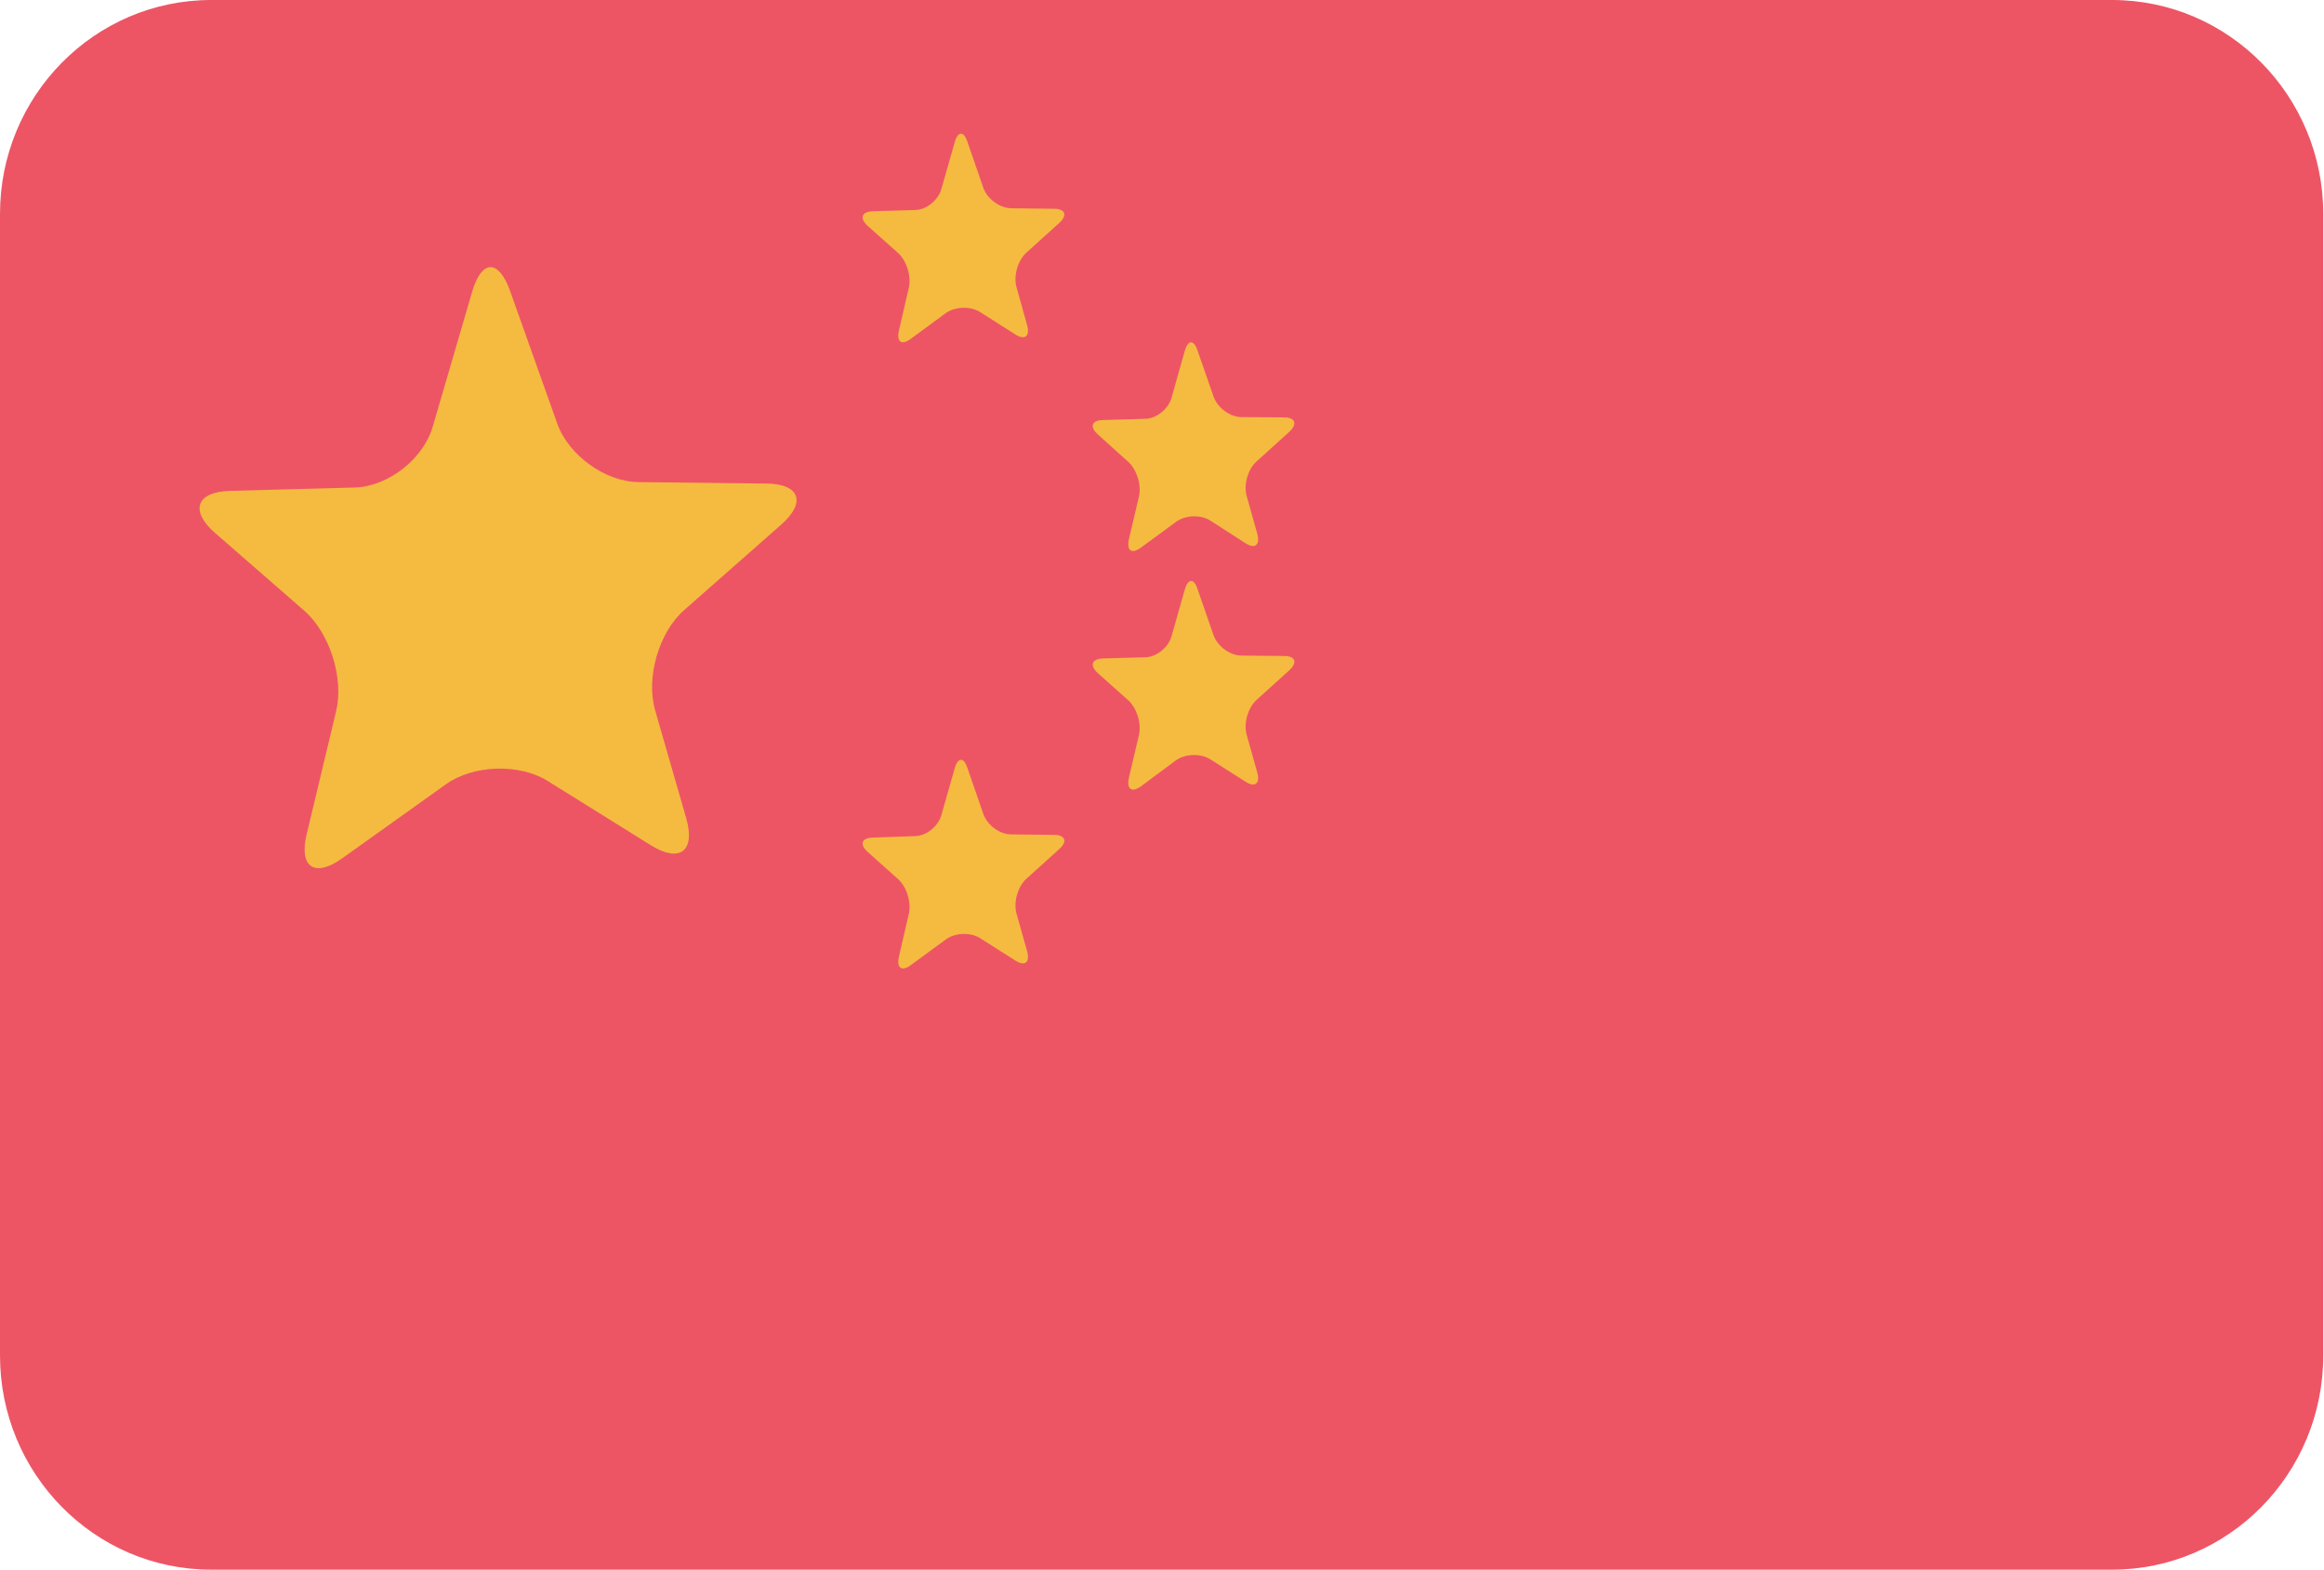 <?xml version="1.0" encoding="UTF-8"?>
<svg xmlns="http://www.w3.org/2000/svg" xmlns:xlink="http://www.w3.org/1999/xlink" width="37pt" height="25pt" viewBox="0 0 37 25" version="1.1">
<g id="surface1">
<path style=" stroke:none;fill-rule:evenodd;fill:rgb(92.941%,33.333%,39.608%);fill-opacity:1;" d="M 3.363 0 L 33.625 0 C 35.484 0 36.988 1.527 36.988 3.406 L 36.988 21.582 C 36.988 23.465 35.484 24.992 33.625 24.992 L 3.363 24.992 C 1.504 24.992 0 23.465 0 21.582 L 0 3.406 C 0 1.527 1.504 0 3.363 0 Z M 3.363 0 "/>
<path style=" stroke:none;fill-rule:nonzero;fill:rgb(96.078%,73.333%,25.49%);fill-opacity:1;" d="M 5.445 13.668 C 5.008 13.98 4.754 13.805 4.883 13.281 L 5.352 11.32 C 5.477 10.797 5.25 10.078 4.844 9.723 L 3.422 8.484 C 3.02 8.133 3.125 7.832 3.656 7.816 L 5.648 7.762 C 6.18 7.746 6.742 7.309 6.891 6.789 L 7.516 4.648 C 7.668 4.129 7.938 4.121 8.121 4.633 L 8.871 6.742 C 9.051 7.25 9.637 7.672 10.168 7.676 L 12.199 7.699 C 12.734 7.703 12.84 8 12.438 8.352 L 10.891 9.715 C 10.488 10.07 10.281 10.789 10.43 11.309 L 10.926 13.031 C 11.074 13.551 10.824 13.742 10.367 13.461 L 8.719 12.434 C 8.266 12.152 7.535 12.176 7.098 12.488 Z M 5.445 13.668 "/>
<path style=" stroke:none;fill-rule:nonzero;fill:rgb(96.078%,73.333%,25.49%);fill-opacity:1;" d="M 14.5 5.395 C 14.355 5.504 14.27 5.445 14.312 5.262 L 14.469 4.582 C 14.512 4.398 14.434 4.148 14.297 4.027 L 13.816 3.598 C 13.68 3.473 13.715 3.371 13.898 3.363 L 14.57 3.344 C 14.75 3.34 14.938 3.188 14.988 3.008 L 15.199 2.266 C 15.25 2.086 15.344 2.082 15.402 2.258 L 15.656 2.992 C 15.719 3.168 15.914 3.312 16.098 3.316 L 16.781 3.324 C 16.961 3.324 17 3.426 16.863 3.551 L 16.34 4.023 C 16.203 4.148 16.133 4.395 16.184 4.574 L 16.352 5.176 C 16.402 5.355 16.316 5.422 16.164 5.324 L 15.605 4.969 C 15.453 4.871 15.207 4.879 15.059 4.984 Z M 14.5 5.395 "/>
<path style=" stroke:none;fill-rule:nonzero;fill:rgb(96.078%,73.333%,25.49%);fill-opacity:1;" d="M 14.5 15.367 C 14.355 15.473 14.27 15.414 14.312 15.23 L 14.469 14.551 C 14.512 14.367 14.434 14.117 14.297 13.996 L 13.816 13.566 C 13.68 13.445 13.715 13.34 13.898 13.336 L 14.57 13.312 C 14.75 13.309 14.938 13.156 14.988 12.977 L 15.199 12.234 C 15.25 12.055 15.344 12.051 15.402 12.227 L 15.656 12.961 C 15.719 13.137 15.914 13.285 16.098 13.285 L 16.781 13.293 C 16.961 13.293 17 13.398 16.863 13.52 L 16.34 13.992 C 16.203 14.117 16.133 14.367 16.184 14.547 L 16.352 15.145 C 16.402 15.324 16.316 15.391 16.164 15.293 L 15.605 14.938 C 15.453 14.84 15.207 14.848 15.059 14.957 Z M 14.5 15.367 "/>
<path style=" stroke:none;fill-rule:nonzero;fill:rgb(96.078%,73.333%,25.49%);fill-opacity:1;" d="M 18.164 12.52 C 18.016 12.625 17.934 12.566 17.973 12.383 L 18.133 11.703 C 18.176 11.52 18.098 11.27 17.961 11.148 L 17.48 10.719 C 17.344 10.594 17.379 10.492 17.559 10.484 L 18.234 10.465 C 18.414 10.461 18.602 10.309 18.652 10.129 L 18.863 9.387 C 18.914 9.207 19.008 9.203 19.066 9.379 L 19.32 10.113 C 19.383 10.289 19.578 10.434 19.758 10.438 L 20.445 10.445 C 20.625 10.445 20.66 10.547 20.527 10.672 L 20.004 11.145 C 19.867 11.27 19.797 11.516 19.848 11.699 L 20.016 12.297 C 20.066 12.477 19.98 12.543 19.828 12.445 L 19.27 12.09 C 19.117 11.992 18.871 12 18.723 12.105 Z M 18.164 12.52 "/>
<path style=" stroke:none;fill-rule:nonzero;fill:rgb(96.078%,73.333%,25.49%);fill-opacity:1;" d="M 18.164 8.719 C 18.016 8.828 17.934 8.766 17.973 8.586 L 18.133 7.906 C 18.176 7.723 18.098 7.473 17.961 7.352 L 17.48 6.918 C 17.344 6.797 17.379 6.691 17.559 6.688 L 18.234 6.668 C 18.414 6.664 18.602 6.512 18.652 6.332 L 18.863 5.586 C 18.914 5.406 19.008 5.406 19.066 5.582 L 19.32 6.312 C 19.383 6.492 19.578 6.637 19.758 6.641 L 20.445 6.645 C 20.625 6.648 20.66 6.75 20.527 6.875 L 20.004 7.348 C 19.867 7.469 19.797 7.719 19.848 7.898 L 20.016 8.496 C 20.066 8.68 19.98 8.746 19.828 8.648 L 19.27 8.289 C 19.117 8.191 18.871 8.199 18.723 8.309 Z M 18.164 8.719 "/>
</g>
</svg>
